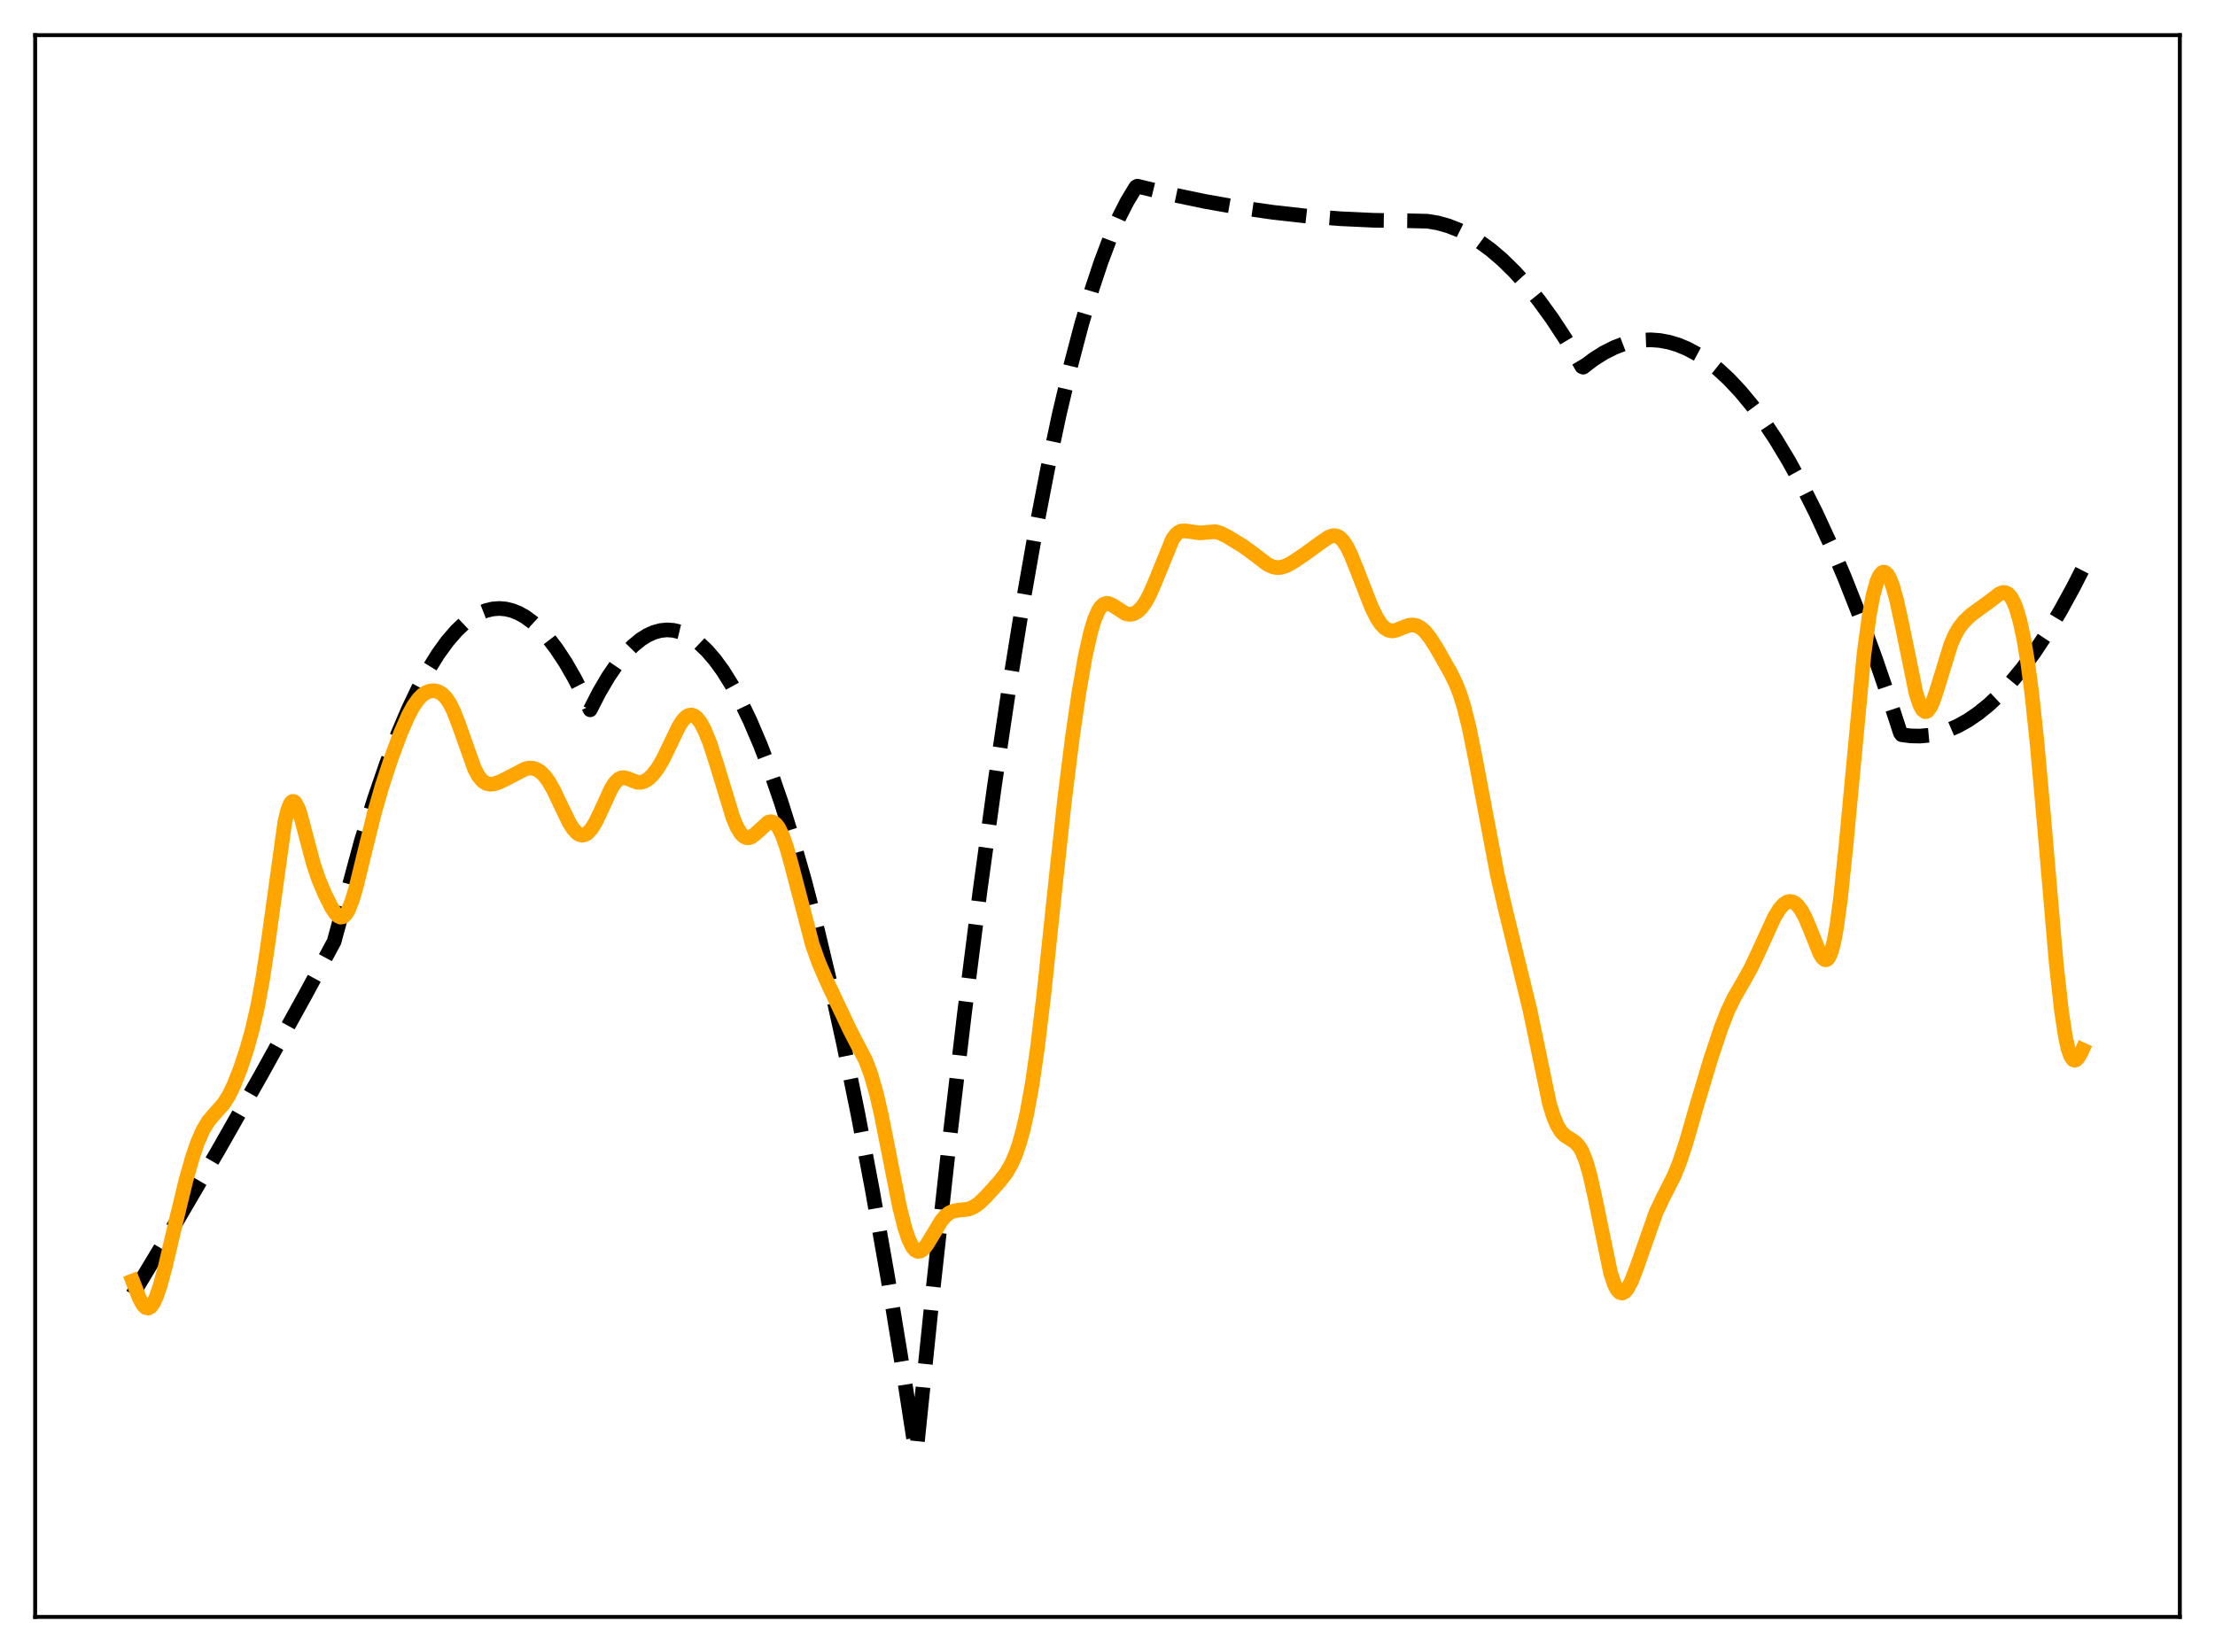 <?xml version="1.0" encoding="utf-8" standalone="no"?>
<!DOCTYPE svg PUBLIC "-//W3C//DTD SVG 1.1//EN"
  "http://www.w3.org/Graphics/SVG/1.1/DTD/svg11.dtd">
<svg xmlns:xlink="http://www.w3.org/1999/xlink" width="453.6pt" height="338.4pt" viewBox="0 0 453.6 338.4" xmlns="http://www.w3.org/2000/svg" version="1.1">
 <defs>
  <style type="text/css">*{stroke-linejoin: round; stroke-linecap: butt}</style>
 </defs>
 <g id="figure_1">
  <g id="patch_1">
   <path d="M 0 338.4 
L 453.6 338.4 
L 453.6 0 
L 0 0 
z
" style="fill: #ffffff"/>
  </g>
  <g id="axes_1">
   <g id="patch_2">
    <path d="M 7.2 331.2 
L 446.4 331.2 
L 446.4 7.2 
L 7.2 7.2 
z
" style="fill: #ffffff"/>
   </g>
   <g id="matplotlib.axis_1"/>
   <g id="matplotlib.axis_2"/>
   <g id="line2d_1">
    <path d="M 27.164 265.163 
L 35.948 250.571 
L 44.732 235.546 
L 53.516 220.089 
L 62.566 203.71 
L 68.422 192.868 
L 74.012 172.204 
L 76.673 163.644 
L 79.069 156.666 
L 81.465 150.375 
L 83.594 145.36 
L 85.724 140.887 
L 87.853 136.958 
L 89.716 133.965 
L 91.58 131.387 
L 93.443 129.225 
L 95.04 127.703 
L 96.637 126.487 
L 98.234 125.575 
L 99.565 125.049 
L 100.896 124.735 
L 102.227 124.633 
L 103.558 124.743 
L 104.889 125.065 
L 106.22 125.599 
L 107.551 126.345 
L 109.148 127.52 
L 110.745 129.001 
L 112.342 130.787 
L 113.939 132.878 
L 115.802 135.704 
L 117.665 138.946 
L 119.529 142.603 
L 120.86 145.393 
L 122.723 141.768 
L 124.586 138.596 
L 126.449 135.878 
L 128.047 133.908 
L 129.644 132.27 
L 131.241 130.966 
L 132.572 130.133 
L 133.903 129.531 
L 135.233 129.161 
L 136.564 129.021 
L 137.895 129.112 
L 139.226 129.435 
L 140.557 129.989 
L 141.888 130.773 
L 143.219 131.789 
L 144.816 133.313 
L 146.413 135.17 
L 148.01 137.359 
L 149.873 140.334 
L 151.737 143.762 
L 153.6 147.643 
L 155.729 152.633 
L 157.859 158.214 
L 159.988 164.387 
L 162.384 172.038 
L 164.78 180.439 
L 167.441 190.651 
L 170.103 201.787 
L 172.765 213.847 
L 175.693 228.181 
L 178.621 243.634 
L 181.815 261.767 
L 185.009 281.231 
L 187.405 296.702 
L 187.671 297.25 
L 191.132 263.597 
L 194.326 234.563 
L 197.52 207.48 
L 200.714 182.347 
L 203.642 161.021 
L 206.57 141.334 
L 209.232 124.858 
L 211.894 109.737 
L 214.556 95.97 
L 216.951 84.737 
L 219.347 74.602 
L 221.476 66.513 
L 223.606 59.291 
L 225.469 53.683 
L 227.332 48.738 
L 229.196 44.457 
L 230.793 41.316 
L 232.39 38.663 
L 232.656 38.268 
L 232.922 38.137 
L 239.843 39.81 
L 246.764 41.258 
L 253.684 42.481 
L 260.605 43.479 
L 267.526 44.252 
L 274.447 44.8 
L 281.367 45.123 
L 288.288 45.221 
L 292.281 45.308 
L 294.41 45.662 
L 296.54 46.254 
L 298.669 47.083 
L 300.799 48.15 
L 302.928 49.454 
L 305.324 51.206 
L 307.719 53.258 
L 310.115 55.612 
L 312.511 58.265 
L 315.172 61.567 
L 317.834 65.24 
L 320.496 69.284 
L 323.424 74.162 
L 323.956 75.097 
L 324.223 75.208 
L 326.352 73.585 
L 328.481 72.24 
L 330.611 71.171 
L 332.474 70.462 
L 334.337 69.965 
L 336.201 69.68 
L 338.064 69.607 
L 339.927 69.745 
L 341.791 70.095 
L 343.654 70.656 
L 345.517 71.43 
L 347.647 72.573 
L 349.776 73.992 
L 351.905 75.689 
L 354.035 77.661 
L 356.431 80.211 
L 358.826 83.111 
L 361.222 86.361 
L 363.617 89.96 
L 366.279 94.371 
L 368.941 99.213 
L 371.869 105.038 
L 374.797 111.387 
L 377.725 118.258 
L 380.919 126.35 
L 384.113 135.064 
L 387.308 144.4 
L 389.171 150.134 
L 389.437 150.494 
L 391.3 150.738 
L 393.164 150.775 
L 395.027 150.606 
L 396.89 150.231 
L 398.753 149.649 
L 400.883 148.73 
L 403.012 147.543 
L 405.142 146.085 
L 407.271 144.357 
L 409.401 142.36 
L 411.796 139.791 
L 414.192 136.88 
L 416.588 133.628 
L 419.249 129.614 
L 421.911 125.179 
L 424.573 120.322 
L 426.436 116.671 
L 426.436 116.671 
" clip-path="url(#p4237db6ce9)" style="fill: none; stroke-dasharray: 11.1,4.8; stroke-dashoffset: 0; stroke: #000000; stroke-width: 3"/>
   </g>
   <g id="line2d_2">
    <path d="M 27.164 262.376 
L 28.495 265.828 
L 29.293 267.285 
L 29.825 267.819 
L 30.358 267.942 
L 30.89 267.634 
L 31.423 266.902 
L 31.955 265.782 
L 32.753 263.485 
L 33.818 259.588 
L 35.948 250.553 
L 38.077 241.777 
L 39.408 237.078 
L 40.473 233.97 
L 41.537 231.535 
L 42.602 229.759 
L 43.667 228.47 
L 45.796 226.084 
L 46.861 224.389 
L 47.926 222.191 
L 49.257 218.803 
L 50.588 214.774 
L 51.652 210.957 
L 52.717 206.329 
L 53.782 200.569 
L 54.847 193.508 
L 58.307 168.528 
L 58.839 166.232 
L 59.372 164.765 
L 59.638 164.356 
L 59.904 164.162 
L 60.17 164.176 
L 60.436 164.387 
L 60.969 165.337 
L 61.501 166.856 
L 62.566 170.858 
L 64.163 176.896 
L 65.228 180.06 
L 66.559 183.22 
L 67.889 185.858 
L 68.688 187.074 
L 69.22 187.615 
L 69.753 187.864 
L 70.285 187.762 
L 70.817 187.274 
L 71.35 186.387 
L 72.148 184.356 
L 72.947 181.633 
L 74.544 175.082 
L 76.673 166.48 
L 78.271 160.939 
L 80.134 155.273 
L 81.997 150.262 
L 83.594 146.598 
L 84.659 144.63 
L 85.724 143.136 
L 86.522 142.343 
L 87.321 141.817 
L 88.119 141.534 
L 88.918 141.481 
L 89.716 141.665 
L 90.515 142.123 
L 91.313 142.914 
L 92.112 144.1 
L 92.911 145.713 
L 93.975 148.468 
L 97.169 157.464 
L 97.968 158.941 
L 98.767 159.928 
L 99.565 160.465 
L 100.364 160.643 
L 101.162 160.565 
L 102.227 160.219 
L 103.824 159.439 
L 107.551 157.499 
L 108.349 157.335 
L 109.148 157.365 
L 109.946 157.628 
L 110.745 158.151 
L 111.543 158.952 
L 112.342 160.04 
L 113.407 161.906 
L 115.004 165.294 
L 116.601 168.562 
L 117.399 169.812 
L 118.198 170.663 
L 118.73 170.978 
L 119.263 171.079 
L 119.795 170.964 
L 120.327 170.636 
L 121.126 169.763 
L 121.924 168.478 
L 122.989 166.279 
L 125.119 161.612 
L 125.917 160.349 
L 126.716 159.57 
L 127.248 159.33 
L 127.78 159.287 
L 128.579 159.495 
L 130.442 160.225 
L 131.241 160.255 
L 132.039 160.011 
L 132.838 159.496 
L 133.636 158.732 
L 134.701 157.346 
L 135.766 155.539 
L 137.097 152.788 
L 138.96 148.893 
L 139.759 147.628 
L 140.557 146.792 
L 141.089 146.509 
L 141.622 146.455 
L 142.154 146.632 
L 142.687 147.036 
L 143.485 148.052 
L 144.284 149.532 
L 145.348 152.154 
L 146.679 156.261 
L 150.14 167.604 
L 150.938 169.451 
L 151.737 170.751 
L 152.269 171.29 
L 152.801 171.57 
L 153.334 171.606 
L 153.866 171.426 
L 154.665 170.841 
L 157.327 168.424 
L 157.859 168.311 
L 158.391 168.444 
L 158.924 168.857 
L 159.456 169.57 
L 160.255 171.204 
L 161.053 173.467 
L 162.118 177.25 
L 166.377 193.568 
L 167.708 197.281 
L 169.305 200.971 
L 174.096 211.107 
L 177.29 217.251 
L 178.355 220.095 
L 179.42 223.787 
L 180.484 228.368 
L 182.081 236.433 
L 184.211 247.162 
L 185.276 251.429 
L 186.074 253.828 
L 186.873 255.438 
L 187.405 256.059 
L 187.937 256.327 
L 188.47 256.269 
L 189.002 255.922 
L 189.801 254.972 
L 190.865 253.214 
L 192.729 250.112 
L 193.527 249.147 
L 194.326 248.486 
L 195.124 248.103 
L 196.189 247.901 
L 198.319 247.664 
L 199.383 247.237 
L 200.448 246.503 
L 201.779 245.244 
L 204.707 242.014 
L 206.038 240.281 
L 207.103 238.455 
L 207.901 236.662 
L 208.7 234.39 
L 209.498 231.539 
L 210.297 228.019 
L 211.361 222.148 
L 212.426 214.832 
L 213.757 203.775 
L 215.887 183.465 
L 218.016 163.755 
L 219.613 150.983 
L 220.944 141.851 
L 222.275 134.257 
L 223.34 129.523 
L 224.138 126.875 
L 224.937 125.038 
L 225.469 124.25 
L 226.001 123.78 
L 226.534 123.589 
L 227.066 123.629 
L 227.865 123.995 
L 230.527 125.699 
L 231.325 125.85 
L 232.124 125.718 
L 232.922 125.281 
L 233.721 124.523 
L 234.519 123.433 
L 235.318 122.003 
L 236.383 119.602 
L 240.109 110.442 
L 240.908 109.392 
L 241.44 108.977 
L 241.972 108.767 
L 242.771 108.744 
L 245.699 109.161 
L 248.893 108.896 
L 249.958 109.21 
L 251.289 109.874 
L 254.483 111.815 
L 256.346 113.162 
L 259.54 115.594 
L 260.605 116.088 
L 261.404 116.257 
L 262.202 116.239 
L 263.267 115.943 
L 264.598 115.249 
L 267.26 113.463 
L 270.454 111.138 
L 272.051 110.052 
L 272.849 109.75 
L 273.382 109.714 
L 273.914 109.847 
L 274.447 110.173 
L 274.979 110.705 
L 275.777 111.889 
L 276.576 113.486 
L 277.907 116.775 
L 280.835 124.308 
L 281.9 126.463 
L 282.698 127.712 
L 283.497 128.593 
L 284.295 129.092 
L 285.094 129.236 
L 285.892 129.102 
L 287.223 128.556 
L 288.554 128.08 
L 289.353 128.012 
L 290.151 128.178 
L 290.95 128.606 
L 291.748 129.299 
L 292.813 130.6 
L 294.144 132.672 
L 297.072 137.834 
L 298.137 140.028 
L 298.935 142.053 
L 299.734 144.563 
L 300.799 148.791 
L 302.129 155.354 
L 306.655 179.27 
L 308.252 186.166 
L 313.309 206.866 
L 317.302 226.053 
L 318.1 228.632 
L 318.899 230.532 
L 319.697 231.819 
L 320.496 232.628 
L 321.561 233.298 
L 322.625 234.002 
L 323.424 234.902 
L 323.956 235.808 
L 324.755 237.755 
L 325.553 240.481 
L 326.618 245.223 
L 329.812 260.713 
L 330.611 263.105 
L 331.143 264.143 
L 331.676 264.725 
L 332.208 264.868 
L 332.74 264.605 
L 333.273 263.981 
L 334.071 262.483 
L 335.136 259.736 
L 339.129 248.339 
L 340.46 245.539 
L 342.855 240.802 
L 343.92 238.161 
L 345.251 234.153 
L 347.647 225.849 
L 350.308 216.971 
L 352.438 210.589 
L 353.769 207.175 
L 355.1 204.381 
L 356.963 201.163 
L 358.56 198.292 
L 360.157 194.91 
L 363.351 187.913 
L 364.416 186.181 
L 365.215 185.269 
L 366.013 184.75 
L 366.545 184.638 
L 367.078 184.72 
L 367.61 184.998 
L 368.143 185.474 
L 368.941 186.555 
L 369.74 188.061 
L 370.804 190.615 
L 372.668 195.283 
L 373.2 196.162 
L 373.732 196.59 
L 373.999 196.592 
L 374.265 196.43 
L 374.531 196.091 
L 375.063 194.833 
L 375.596 192.747 
L 376.128 189.81 
L 376.927 183.874 
L 377.991 173.606 
L 381.718 133.985 
L 382.783 126.161 
L 383.581 121.912 
L 384.38 119.049 
L 384.912 117.882 
L 385.444 117.281 
L 385.711 117.185 
L 385.977 117.22 
L 386.509 117.672 
L 387.041 118.607 
L 387.574 119.989 
L 388.372 122.807 
L 389.437 127.657 
L 392.365 141.957 
L 393.164 144.4 
L 393.696 145.371 
L 394.228 145.769 
L 394.495 145.753 
L 394.761 145.597 
L 395.293 144.894 
L 395.825 143.735 
L 396.624 141.369 
L 399.552 131.856 
L 400.351 130.062 
L 401.149 128.673 
L 402.214 127.289 
L 403.545 126.016 
L 405.142 124.839 
L 407.537 123.111 
L 409.401 121.66 
L 410.199 121.358 
L 410.732 121.397 
L 411.264 121.691 
L 411.796 122.285 
L 412.329 123.215 
L 412.861 124.514 
L 413.66 127.221 
L 414.458 130.935 
L 415.257 135.77 
L 416.055 141.813 
L 417.12 151.745 
L 418.451 166.611 
L 421.113 197.605 
L 422.177 207.205 
L 422.976 212.407 
L 423.508 214.804 
L 424.041 216.343 
L 424.573 217.077 
L 424.839 217.171 
L 425.105 217.105 
L 425.638 216.564 
L 426.17 215.616 
L 426.436 215.04 
L 426.436 215.04 
" clip-path="url(#p4237db6ce9)" style="fill: none; stroke: #ffa500; stroke-width: 3; stroke-linecap: square"/>
   </g>
   <g id="patch_3">
    <path d="M 7.2 331.2 
L 7.2 7.2 
" style="fill: none; stroke: #000000; stroke-width: 0.8; stroke-linejoin: miter; stroke-linecap: square"/>
   </g>
   <g id="patch_4">
    <path d="M 446.4 331.2 
L 446.4 7.2 
" style="fill: none; stroke: #000000; stroke-width: 0.8; stroke-linejoin: miter; stroke-linecap: square"/>
   </g>
   <g id="patch_5">
    <path d="M 7.2 331.2 
L 446.4 331.2 
" style="fill: none; stroke: #000000; stroke-width: 0.8; stroke-linejoin: miter; stroke-linecap: square"/>
   </g>
   <g id="patch_6">
    <path d="M 7.2 7.2 
L 446.4 7.2 
" style="fill: none; stroke: #000000; stroke-width: 0.8; stroke-linejoin: miter; stroke-linecap: square"/>
   </g>
  </g>
 </g>
 <defs>
  <clipPath id="p4237db6ce9">
   <rect x="7.2" y="7.2" width="439.2" height="324"/>
  </clipPath>
 </defs>
</svg>

